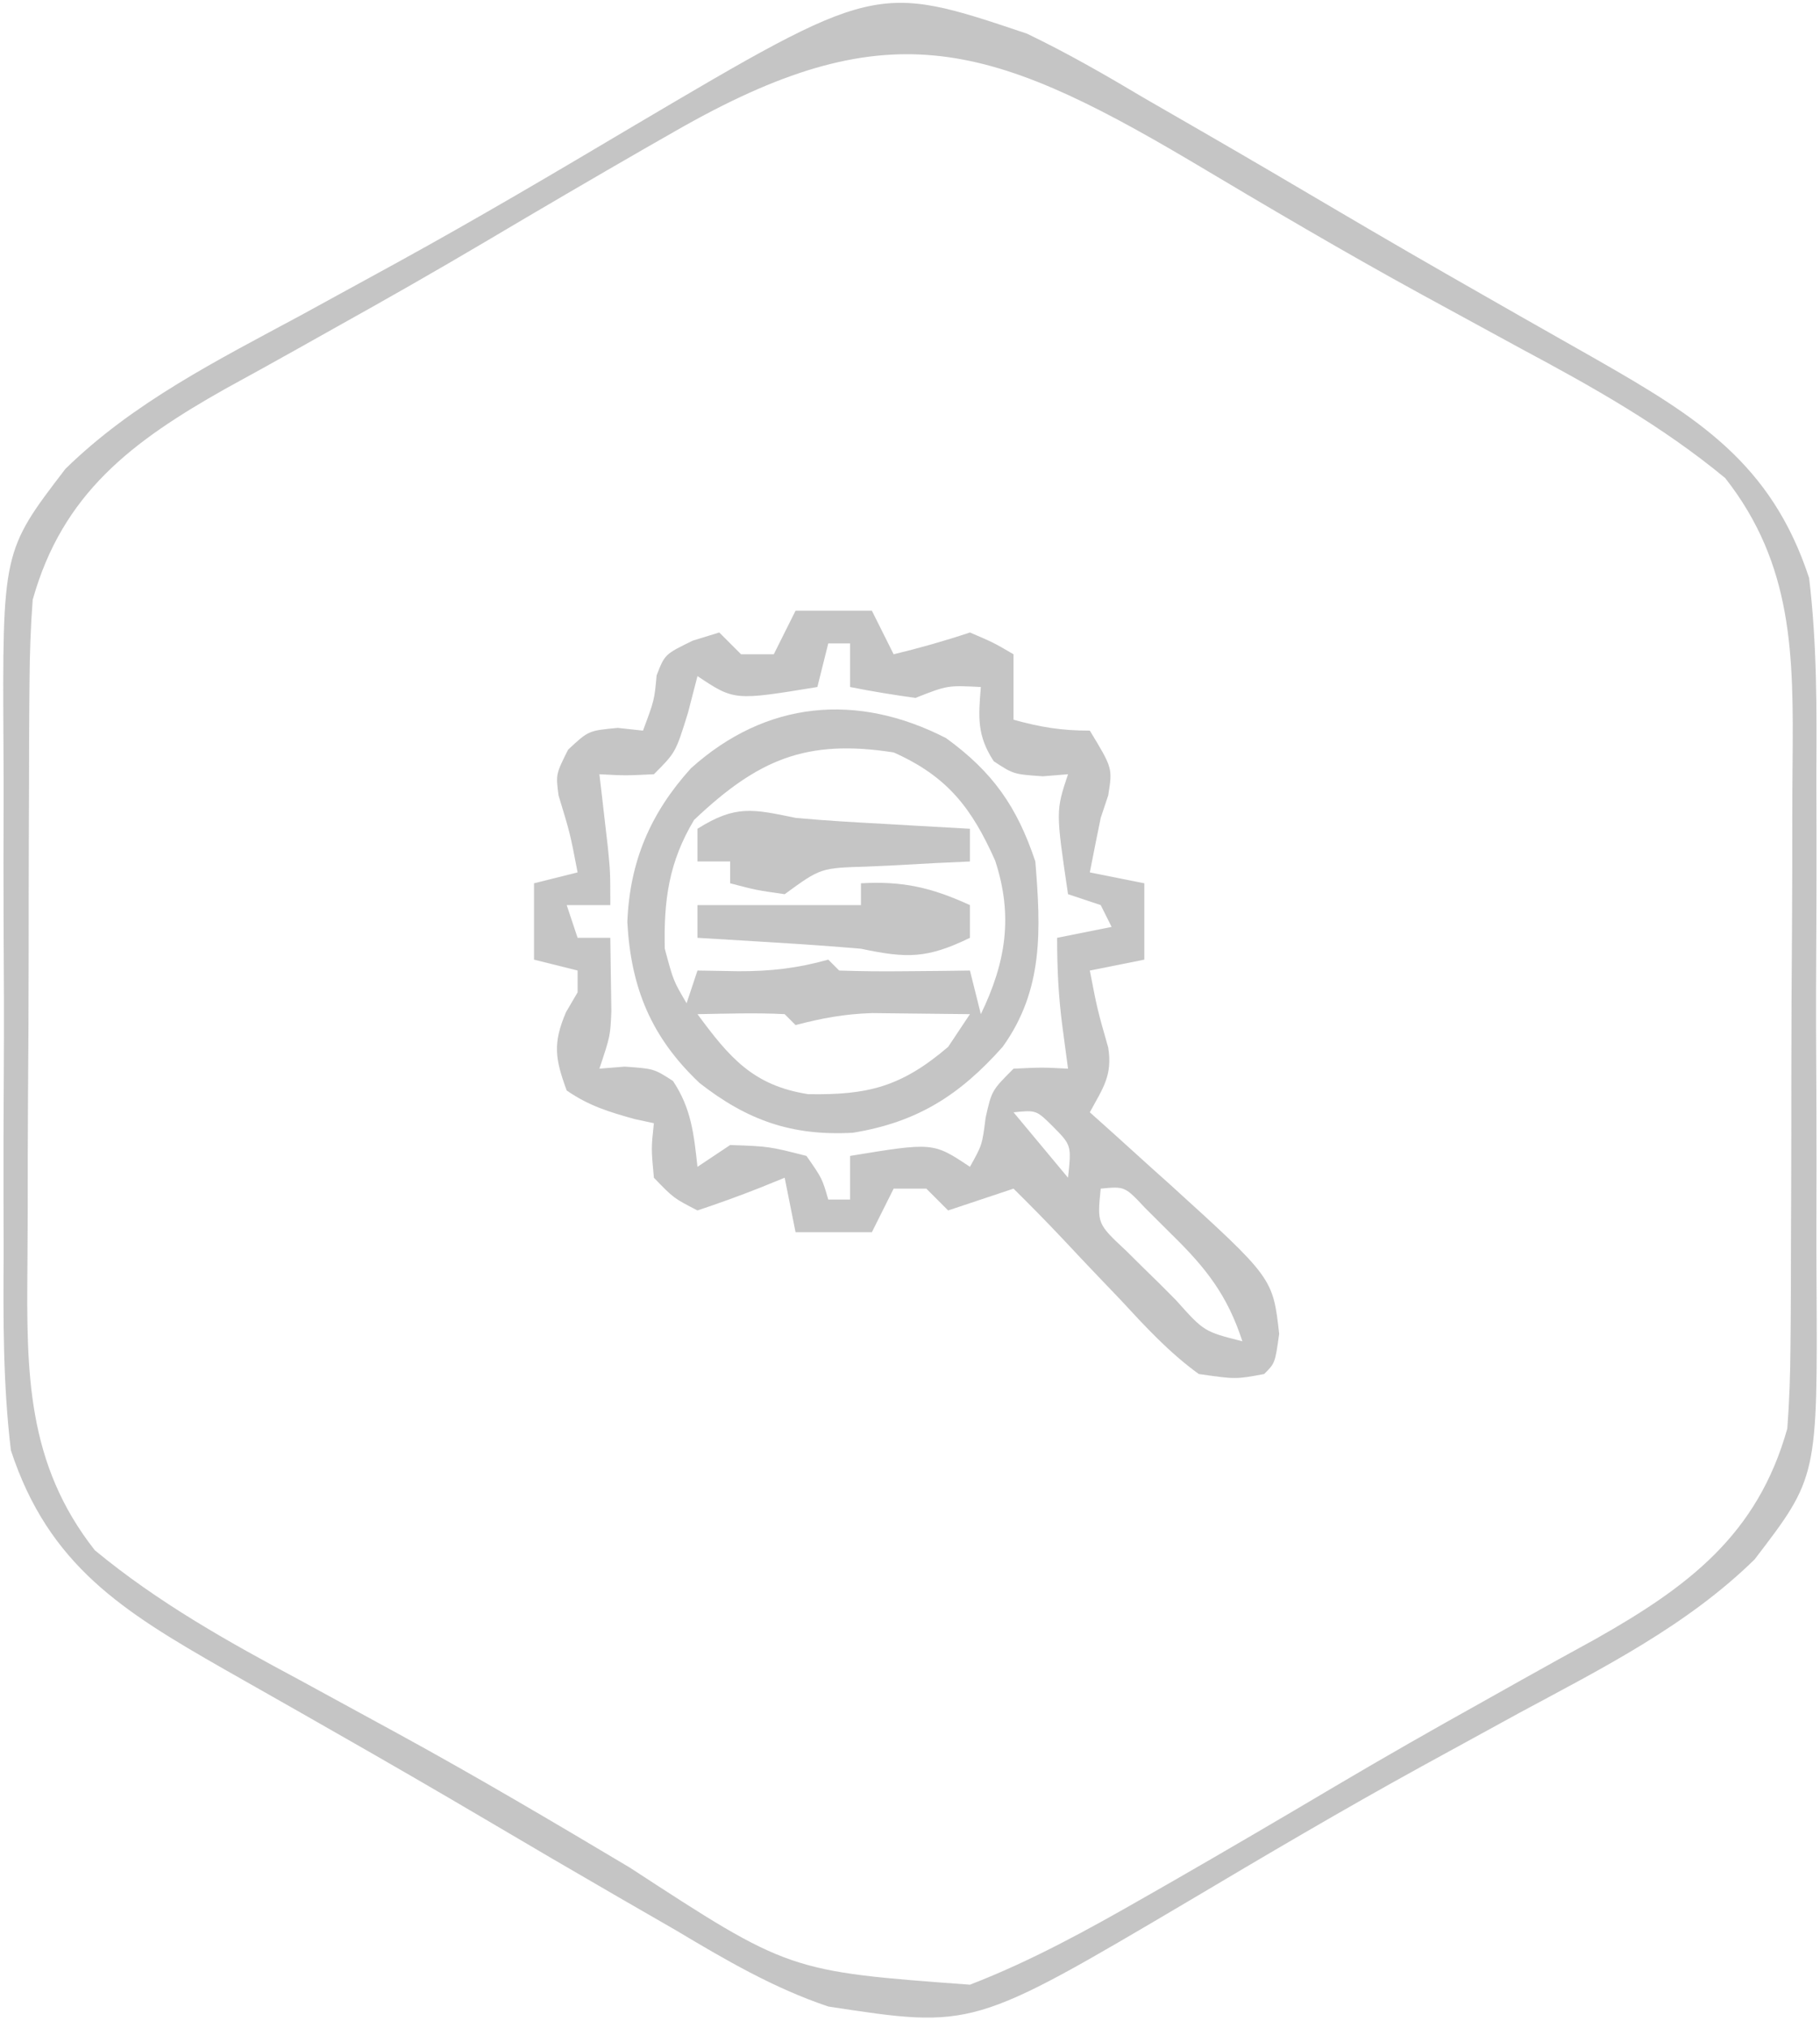 <svg width="167" height="186" viewBox="0 0 167 186" fill="none" xmlns="http://www.w3.org/2000/svg">
<path d="M94.23 3.086C97.944 4.868 101.466 6.894 105 9C106.766 10.02 108.533 11.038 110.301 12.055C114.362 14.399 118.407 16.768 122.445 19.152C126.982 21.827 131.54 24.461 136.117 27.066C137.299 27.741 138.481 28.415 139.663 29.09C141.922 30.377 144.183 31.659 146.446 32.937C155.696 38.223 162.53 42.432 166 53C166.727 59.046 166.705 65.043 166.664 71.125C166.667 72.88 166.672 74.636 166.679 76.391C166.686 80.056 166.675 83.72 166.652 87.385C166.623 92.058 166.64 96.731 166.67 101.405C166.688 105.025 166.682 108.645 166.669 112.266C166.666 113.988 166.67 115.71 166.681 117.433C166.777 135.461 166.777 135.461 161 143C154.788 149.085 147.035 152.973 139.437 157.062C137.039 158.369 134.644 159.682 132.25 160.996C131.647 161.326 131.043 161.657 130.422 161.997C123.207 165.961 116.12 170.141 109.043 174.344C89.248 186.03 89.248 186.03 76 184C70.961 182.306 66.546 179.709 62 177C60.234 175.98 58.467 174.962 56.699 173.945C52.638 171.6 48.593 169.232 44.555 166.848C40.017 164.173 35.46 161.538 30.883 158.933C29.701 158.259 28.519 157.585 27.337 156.91C25.078 155.623 22.817 154.34 20.554 153.062C11.304 147.777 4.47 143.567 1 133C0.273 126.954 0.294 120.957 0.336 114.875C0.333 113.12 0.328 111.364 0.321 109.609C0.314 105.944 0.325 102.28 0.348 98.615C0.377 93.941 0.36 89.269 0.33 84.595C0.312 80.975 0.318 77.354 0.331 73.734C0.334 72.012 0.33 70.289 0.318 68.567C0.223 50.539 0.223 50.539 6 43C12.212 36.915 19.965 33.027 27.562 28.937C29.961 27.631 32.356 26.318 34.75 25.004C35.353 24.673 35.957 24.343 36.578 24.003C43.792 20.039 50.88 15.858 57.957 11.656C80.368 -1.574 80.368 -1.574 94.23 3.086ZM62 12C61.127 12.499 60.254 12.997 59.354 13.511C54.374 16.371 49.421 19.272 44.48 22.199C39.996 24.849 35.477 27.425 30.926 29.957C29.747 30.618 28.568 31.279 27.39 31.941C25.147 33.197 22.898 34.442 20.641 35.674C12.076 40.503 5.73 45.265 3 55C2.811 57.5 2.724 60.008 2.709 62.515C2.703 63.242 2.696 63.97 2.689 64.72C2.67 67.112 2.666 69.503 2.664 71.894C2.658 73.568 2.651 75.242 2.644 76.916C2.632 80.42 2.628 83.924 2.629 87.429C2.63 91.901 2.602 96.372 2.568 100.844C2.545 104.301 2.542 107.757 2.543 111.214C2.54 112.861 2.531 114.509 2.516 116.157C2.433 125.865 2.444 134.211 8.701 142.162C14.521 146.967 20.856 150.513 27.5 154.062C29.91 155.37 32.316 156.685 34.723 158C35.33 158.33 35.936 158.661 36.562 159.002C43.731 162.92 50.762 167.076 57.781 171.256C72.389 180.778 72.389 180.778 89 182C94.621 179.831 99.778 176.988 105 174C105.873 173.501 106.746 173.002 107.646 172.489C112.626 169.629 117.579 166.728 122.519 163.801C127.004 161.151 131.522 158.575 136.074 156.043C137.253 155.382 138.432 154.721 139.61 154.059C141.853 152.802 144.102 151.557 146.359 150.326C154.923 145.497 161.27 140.735 164 131C164.188 128.5 164.276 125.992 164.29 123.485C164.297 122.757 164.304 122.03 164.311 121.28C164.33 118.888 164.334 116.497 164.336 114.105C164.342 112.432 164.349 110.758 164.356 109.084C164.368 105.58 164.372 102.075 164.371 98.571C164.37 94.099 164.398 89.627 164.432 85.156C164.454 81.699 164.458 78.243 164.457 74.786C164.46 73.138 164.468 71.491 164.484 69.843C164.567 60.135 164.555 51.789 158.299 43.838C152.478 39.033 146.144 35.487 139.5 31.937C137.09 30.63 134.683 29.315 132.277 28C131.367 27.504 131.367 27.504 130.438 26.998C123.269 23.079 116.238 18.924 109.219 14.744C90.427 3.639 81.173 1.028 62 12Z" fill="#5A5A5A" fill-opacity="0.35"/>
<path d="M73 56C75.31 56 77.62 56 80 56C80.66 57.32 81.32 58.64 82 60C84.386 59.424 86.667 58.778 89 58C91.188 58.938 91.188 58.938 93 60C93 61.98 93 63.96 93 66C95.491 66.687 97.379 67 100 67C102.09 70.442 102.09 70.442 101.688 72.938C101.461 73.618 101.234 74.299 101 75C100.659 76.665 100.324 78.332 100 80C101.65 80.33 103.3 80.66 105 81C105 83.31 105 85.62 105 88C102.525 88.495 102.525 88.495 100 89C100.69 92.57 100.69 92.57 101.688 96.062C102.099 98.614 101.207 99.776 100 102C100.808 102.724 101.616 103.449 102.449 104.195C103.529 105.172 104.608 106.148 105.688 107.125C106.218 107.599 106.748 108.074 107.295 108.562C116.795 117.188 116.795 117.188 117.375 122.312C117 125 117 125 116 126C113.387 126.488 113.387 126.488 110 126C107.281 124.036 105.083 121.646 102.812 119.188C102.197 118.545 101.581 117.902 100.947 117.24C99.801 116.042 98.662 114.838 97.531 113.626C96.049 112.052 94.535 110.52 93 109C91.02 109.66 89.04 110.32 87 111C86.34 110.34 85.68 109.68 85 109C84.01 109 83.02 109 82 109C81.34 110.32 80.68 111.64 80 113C77.69 113 75.38 113 73 113C72.505 110.525 72.505 110.525 72 108C71.237 108.309 70.474 108.619 69.688 108.938C67.812 109.679 65.913 110.362 64 111C61.812 109.875 61.812 109.875 60 108C59.75 105.312 59.75 105.312 60 103C59.134 102.814 59.134 102.814 58.25 102.625C55.863 101.962 54.047 101.412 52 100C50.932 97.101 50.712 95.673 51.938 92.812C52.288 92.214 52.639 91.616 53 91C53 90.34 53 89.68 53 89C51.68 88.67 50.36 88.34 49 88C49 85.69 49 83.38 49 81C50.32 80.67 51.64 80.34 53 80C52.312 76.419 52.312 76.419 51.25 72.938C51 71 51 71 52.125 68.75C54 67 54 67 56.688 66.75C57.451 66.832 58.214 66.915 59 67C60.046 64.195 60.046 64.195 60.25 61.938C61 60 61 60 63.562 58.75C64.367 58.502 65.171 58.255 66 58C66.66 58.66 67.32 59.32 68 60C68.99 60 69.98 60 71 60C71.66 58.68 72.32 57.36 73 56ZM76 59C75.67 60.32 75.34 61.64 75 63C67.375 64.25 67.375 64.25 64 62C63.711 63.114 63.422 64.228 63.125 65.375C62 69 62 69 60 71C57.375 71.125 57.375 71.125 55 71C55.072 71.615 55.144 72.23 55.219 72.863C55.312 73.671 55.404 74.48 55.5 75.312C55.593 76.113 55.686 76.913 55.781 77.738C56 80 56 80 56 83C54.68 83 53.36 83 52 83C52.33 83.99 52.66 84.98 53 86C53.99 86 54.98 86 56 86C56.027 87.437 56.047 88.875 56.062 90.312C56.074 91.113 56.086 91.913 56.098 92.738C56 95 56 95 55 98C55.763 97.938 56.526 97.876 57.312 97.812C60 98 60 98 61.75 99.125C63.44 101.66 63.667 104.006 64 107C64.99 106.34 65.98 105.68 67 105C70.562 105.125 70.562 105.125 74 106C75.438 108.062 75.438 108.062 76 110C76.66 110 77.32 110 78 110C78 108.68 78 107.36 78 106C85.625 104.75 85.625 104.75 89 107C90.125 104.989 90.125 104.989 90.438 102.5C91 100 91 100 93 98C95.625 97.875 95.625 97.875 98 98C97.835 96.763 97.67 95.525 97.5 94.25C97.123 91.422 97 88.884 97 86C98.65 85.67 100.3 85.34 102 85C101.505 84.01 101.505 84.01 101 83C100.01 82.67 99.02 82.34 98 82C96.875 74.375 96.875 74.375 98 71C97.237 71.062 96.474 71.124 95.688 71.188C93 71 93 71 91.188 69.812C89.633 67.44 89.775 65.78 90 63C86.947 62.842 86.947 62.842 84 64C81.991 63.724 79.988 63.398 78 63C78 61.68 78 60.36 78 59C77.34 59 76.68 59 76 59ZM93 102C94.65 103.98 96.3 105.96 98 108C98.316 105.025 98.316 105.025 96.625 103.312C95.089 101.791 95.089 101.791 93 102ZM101 109C100.673 112.217 100.673 112.217 103.336 114.699C104.341 115.703 105.355 116.699 106.375 117.688C106.883 118.199 107.391 118.71 107.914 119.236C110.482 122.107 110.482 122.107 114 123C112.615 118.761 110.673 116.293 107.5 113.188C106.706 112.397 105.912 111.607 105.094 110.793C103.206 108.783 103.206 108.783 101 109Z" fill="#5A5A5A" fill-opacity="0.35"/>
<path d="M86.812 67.688C91.105 70.802 93.331 73.992 95 79C95.507 85.217 95.772 90.768 92 96C88.055 100.437 84.158 102.914 78.262 103.875C72.674 104.184 68.584 102.75 64.188 99.313C59.764 95.131 57.895 90.614 57.562 84.563C57.78 79.016 59.669 74.579 63.391 70.461C70.3 64.242 78.642 63.497 86.812 67.688ZM63.688 75.188C61.378 79.037 60.895 82.54 61 87C61.789 89.947 61.789 89.947 63 92C63.33 91.01 63.66 90.02 64 89C65.856 89.031 65.856 89.031 67.75 89.063C70.691 89.073 73.159 88.796 76 88C76.33 88.33 76.66 88.66 77 89C79.02 89.073 81.042 89.084 83.062 89.063C84.167 89.054 85.272 89.045 86.41 89.035C87.265 89.024 88.12 89.012 89 89C89.33 90.32 89.66 91.64 90 93C92.292 88.272 92.989 84.001 91.312 78.914C89.17 74.112 86.939 71.195 82 69C73.976 67.746 69.555 69.637 63.688 75.188ZM64 93C66.947 97 69.121 99.55 74.148 100.336C79.611 100.432 82.692 99.678 87 96C87.66 95.01 88.32 94.02 89 93C87.083 92.973 85.167 92.954 83.25 92.938C82.183 92.926 81.115 92.914 80.016 92.902C77.457 92.985 75.449 93.365 73 94C72.67 93.67 72.34 93.34 72 93C69.329 92.859 66.676 92.958 64 93Z" fill="#5A5A5A" fill-opacity="0.35"/>
<path d="M73 75C75.767 75.261 78.538 75.411 81.312 75.562C82.053 75.606 82.794 75.649 83.557 75.693C85.371 75.799 87.185 75.9 89 76C89 76.99 89 77.98 89 79C87.94 79.049 86.881 79.098 85.789 79.148C84.401 79.223 83.013 79.299 81.625 79.375C80.577 79.421 80.577 79.421 79.508 79.469C75.298 79.595 75.298 79.595 72 82C69.375 81.625 69.375 81.625 67 81C67 80.34 67 79.68 67 79C66.01 79 65.02 79 64 79C64 78.01 64 77.02 64 76C67.491 73.802 69.063 74.187 73 75Z" fill="#5A5A5A" fill-opacity="0.35"/>
<path d="M79 81C82.856 80.78 85.492 81.396 89 83C89 83.99 89 84.98 89 86C85.05 87.918 83.209 87.888 79 87C76.393 86.781 73.798 86.59 71.188 86.438C70.148 86.373 70.148 86.373 69.088 86.307C67.392 86.201 65.696 86.1 64 86C64 85.01 64 84.02 64 83C68.95 83 73.9 83 79 83C79 82.34 79 81.68 79 81Z" fill="#5A5A5A" fill-opacity="0.35"/>
</svg>
